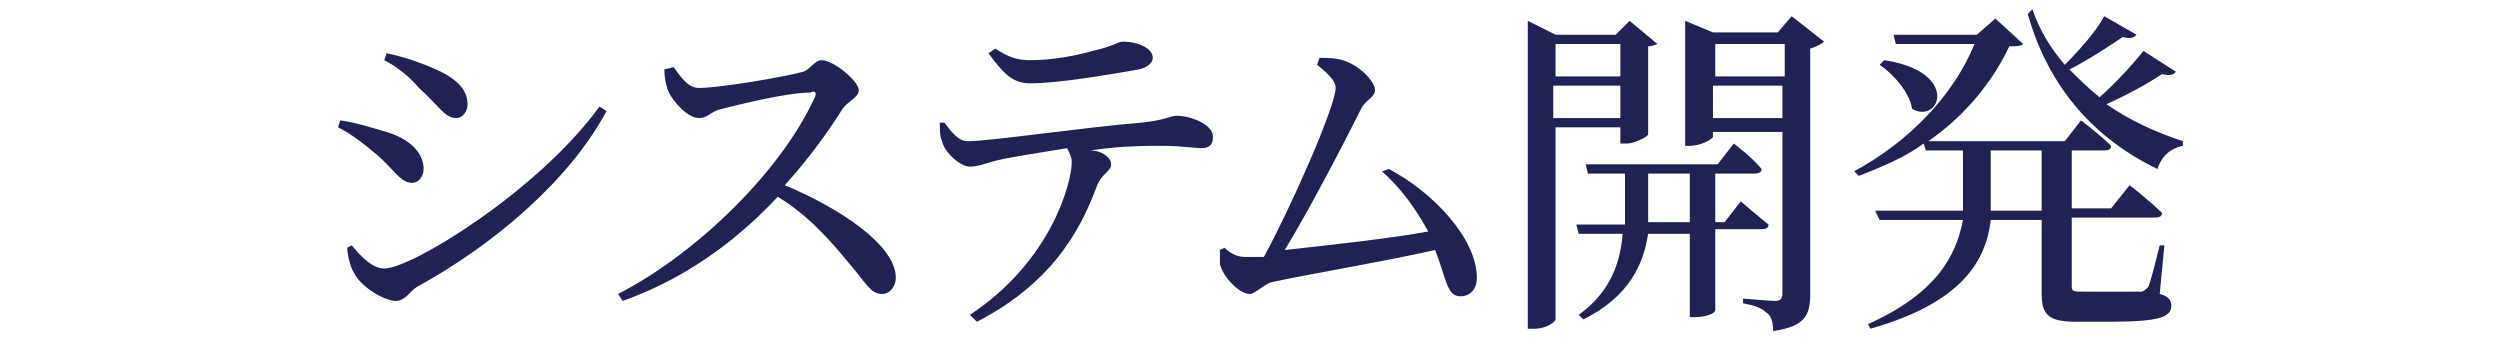 <?xml version="1.0" encoding="utf-8"?>
<!-- Generator: Adobe Illustrator 25.0.1, SVG Export Plug-In . SVG Version: 6.00 Build 0)  -->
<svg version="1.1"
	 id="レイヤー_1" xmlns:cc="http://creativecommons.org/ns#" xmlns:dc="http://purl.org/dc/elements/1.1/" xmlns:inkscape="http://www.inkscape.org/namespaces/inkscape" xmlns:rdf="http://www.w3.org/1999/02/22-rdf-syntax-ns#" xmlns:sodipodi="http://sodipodi.sourceforge.net/DTD/sodipodi-0.dtd" xmlns:svg="http://www.w3.org/2000/svg"
	 xmlns="http://www.w3.org/2000/svg" xmlns:xlink="http://www.w3.org/1999/xlink" x="0px" y="0px" viewBox="0 0 108 15"
	 style="enable-background:new 0 0 108 15;" xml:space="preserve">
<style type="text/css">
	.st0{fill:#202253;}
</style>
<sodipodi:namedview  bordercolor="#666666" borderopacity="1" gridtolerance="10" guidetolerance="10" id="namedview27" inkscape:current-layer="レイヤー_1" inkscape:cx="28.003954" inkscape:cy="6.6675219" inkscape:pageopacity="0" inkscape:pageshadow="2" inkscape:window-height="480" inkscape:window-maximized="0" inkscape:window-width="719" inkscape:window-x="0" inkscape:window-y="0" inkscape:zoom="2.849537" objecttolerance="10" pagecolor="#ffffff" showgrid="false">
	</sodipodi:namedview>
<g>
	<path class="st0" d="M14.6,5.5l0.1-0.3c0.7,0.1,1.3,0.3,2,0.5c1,0.3,1.6,0.9,1.6,1.6c0,0.3-0.2,0.6-0.5,0.6c-0.5,0-0.8-0.6-1.5-1.2
		C15.7,6.2,15.2,5.8,14.6,5.5z M25.9,4.6l0.3,0.2c-1.6,3-4.9,5.8-8.2,7.6c-0.3,0.2-0.5,0.6-0.9,0.6c-0.5,0-1.5-0.6-1.8-1.2
		c-0.2-0.3-0.3-0.9-0.3-1.1l0.2-0.1c0.4,0.5,0.9,1,1.4,1C17.8,11.6,23.3,8.2,25.9,4.6z M16.6,2.6l0.1-0.3c0.5,0.1,1.2,0.3,1.9,0.6
		c1,0.4,1.6,0.9,1.6,1.6c0,0.3-0.2,0.6-0.5,0.6c-0.5,0-0.8-0.6-1.6-1.3C17.6,3.2,17,2.8,16.6,2.6z"/>
	<path class="st0" d="M29.1,2.9c0.3,0.4,0.6,0.9,1.1,0.9c0.9,0,3.8-0.5,4.5-0.7C35,3,35.2,2.6,35.5,2.6c0.5,0,1.6,0.9,1.6,1.3
		c0,0.3-0.5,0.5-0.7,0.8C35.9,5.5,35,6.8,33.9,8c2.4,1,4.8,2.6,4.8,4c0,0.3-0.2,0.7-0.6,0.7c-0.5,0-0.7-0.5-1.4-1.3
		c-0.9-1.1-1.8-2.1-3.1-2.9c-1.4,1.5-3.6,3.4-6.7,4.5l-0.2-0.3c3.5-1.8,7.1-5.4,8.5-8.5c0.1-0.2,0-0.3-0.2-0.2C34,4,32,4.5,31.2,4.7
		c-0.5,0.1-0.6,0.4-1,0.4c-0.5,0-1.1-0.7-1.3-1.1c-0.1-0.2-0.2-0.6-0.2-1L29.1,2.9z"/>
	<path class="st0" d="M40.8,5.3c0.3,0.4,0.6,0.8,1,0.8c1,0,5-0.6,7.5-0.8c1-0.1,1.3-0.3,1.5-0.3c0.7,0,1.6,0.4,1.6,0.9
		c0,0.3-0.1,0.5-0.5,0.5c-0.3,0-0.9-0.1-1.7-0.1c-0.7,0-1.8,0-3.1,0.2C47.6,6.5,48,6.8,48,7.1c0,0.3-0.4,0.4-0.6,0.9
		c-0.6,1.6-1.7,4.1-5.2,5.9l-0.3-0.3c3.5-2.3,4.4-5.7,4.4-6.6c0-0.2-0.1-0.4-0.2-0.6c-1.2,0.2-2.5,0.4-2.9,0.5
		c-0.5,0.1-0.9,0.3-1.3,0.3c-0.4,0-1.1-0.6-1.2-1.1c-0.1-0.2-0.1-0.5-0.1-0.8L40.8,5.3z M43,2.1c0.6,0.4,1,0.5,1.5,0.5
		c1,0,2-0.2,2.7-0.4c0.9-0.2,1.1-0.4,1.3-0.4c0.7,0,1.3,0.3,1.3,0.7c0,0.2-0.2,0.4-0.6,0.5c-1.2,0.2-3.4,0.6-4.7,0.6
		c-0.8,0-1.2-0.5-1.8-1.3L43,2.1z"/>
	<path class="st0" d="M60,7.3c1.9,1,3.8,3,3.8,4.7c0,0.5-0.3,0.8-0.7,0.8c-0.6,0-0.6-0.7-1.1-2c-2.2,0.5-5.8,1.1-7.1,1.4
		c-0.3,0.1-0.7,0.5-0.9,0.5c-0.5,0-1.2-0.8-1.3-1.3c0-0.2,0-0.4,0-0.6l0.2-0.1c0.3,0.3,0.6,0.4,0.9,0.4c0.1,0,0.4,0,0.8,0
		c1.1-2,3.1-6.5,3.1-7.3c0-0.3-0.3-0.6-0.8-1L57,2.5c0.3,0,0.7,0,1,0.1c0.7,0.2,1.4,0.9,1.4,1.3c0,0.3-0.4,0.4-0.6,0.8
		c-0.7,1.4-2.2,4.3-3.3,6.1c1.8-0.2,4.6-0.5,6.2-0.8c-0.5-0.9-1.1-1.8-2-2.6L60,7.3z"/>
	<path class="st0" d="M67.2,5.5v8.3c0,0.1-0.4,0.4-0.9,0.4H66V0.9l1.2,0.6h2.6l0.6-0.6l1.2,1C71.6,1.9,71.4,2,71.2,2v3.8
		c0,0.1-0.6,0.4-0.9,0.4H70V5.5H67.2z M67.2,1.9v1.4H70V1.9H67.2z M70,5.1V3.7h-2.9v1.4H70z M74.1,10.1v3.3c0,0.1-0.3,0.3-0.9,0.3
		H73v-3.6h-1.8c-0.2,1.3-0.8,2.7-2.8,3.7l-0.2-0.2c1.4-1,1.8-2.3,1.9-3.5h-1.9l-0.1-0.4h2.1c0-0.2,0-0.4,0-0.5V7.5h-1.6l-0.1-0.4
		h5.7l0.7-0.9c0,0,0.8,0.6,1.2,1.1c0,0.2-0.2,0.2-0.4,0.2h-1.6v2.1h0.4l0.7-0.9c0,0,0.7,0.6,1.2,1c0,0.2-0.2,0.2-0.4,0.2H74.1z
		 M73,9.6V7.5h-1.8v1.6c0,0.2,0,0.4,0,0.5H73z M78.8,1.8c-0.1,0.1-0.3,0.2-0.6,0.3v10.6c0,0.9-0.2,1.4-1.6,1.6
		c0-0.4-0.1-0.7-0.3-0.8c-0.2-0.2-0.5-0.3-1-0.4v-0.2c0,0,1.2,0.1,1.4,0.1c0.2,0,0.3-0.1,0.3-0.3v-7h-3v0.2c0,0.1-0.5,0.4-1,0.4
		h-0.2V0.9l1.2,0.5h2.8l0.6-0.7L78.8,1.8z M74.1,1.9v1.4h3V1.9H74.1z M77,5.1V3.7h-3v1.4H77z"/>
	<path class="st0" d="M93.3,12.7c0.4,0.1,0.5,0.3,0.5,0.5c0,0.5-0.5,0.7-2.7,0.7h-1.4c-1.2,0-1.5-0.3-1.5-1.2V9.5h-2.2
		c-0.2,1.8-1.3,3.6-5.2,4.7L80.7,14c2.9-1.3,3.8-2.9,4.1-4.5h-3.6L81,9.1h3.8c0-0.2,0-0.4,0-0.6v-2h-1.6l-0.1-0.3
		c-0.8,0.6-1.8,1-2.8,1.4l-0.2-0.2c2.4-1.3,4.3-3.3,5.2-5.5h-3.4l-0.1-0.4h3.6l0.8-0.7l1.2,1.1C87.3,2,87.1,2,86.8,2
		c-0.7,1.5-1.9,3-3.5,4.1h5.9l0.7-0.9c0,0,0.8,0.6,1.3,1.1c0,0.2-0.2,0.2-0.4,0.2h-1.3v0.2v2.3h1.7l0.8-1c0,0,0.9,0.7,1.4,1.2
		c0,0.2-0.2,0.2-0.4,0.2h-3.5v2.9c0,0.3,0,0.3,0.6,0.3h1.2c0.6,0,1,0,1.2,0c0.1,0,0.2-0.1,0.3-0.2c0.1-0.2,0.3-1,0.5-1.8h0.2
		L93.3,12.7z M81.4,2.6c3.3,0.5,2.4,2.8,1.2,2.1c-0.1-0.7-0.8-1.5-1.4-1.9L81.4,2.6z M88.2,9.1V6.5H86v2c0,0.2,0,0.4,0,0.6H88.2z
		 M94,3.1c-0.1,0.1-0.2,0.2-0.6,0.1c-0.6,0.4-1.5,0.9-2.4,1.3c1,0.7,2.1,1.2,3.3,1.6l0,0.2c-0.5,0.1-0.9,0.4-1.1,1
		c-2.7-1.3-4.7-3.5-5.6-6.7l0.2-0.2c0.3,0.9,0.8,1.7,1.4,2.4c0.6-0.6,1.4-1.5,1.7-2.1l1.4,0.8c-0.1,0.1-0.2,0.2-0.6,0.1
		c-0.6,0.4-1.5,1-2.3,1.4c0.4,0.4,0.8,0.8,1.3,1.2c0.7-0.6,1.5-1.5,1.9-2L94,3.1z"/>
</g>
</svg>

